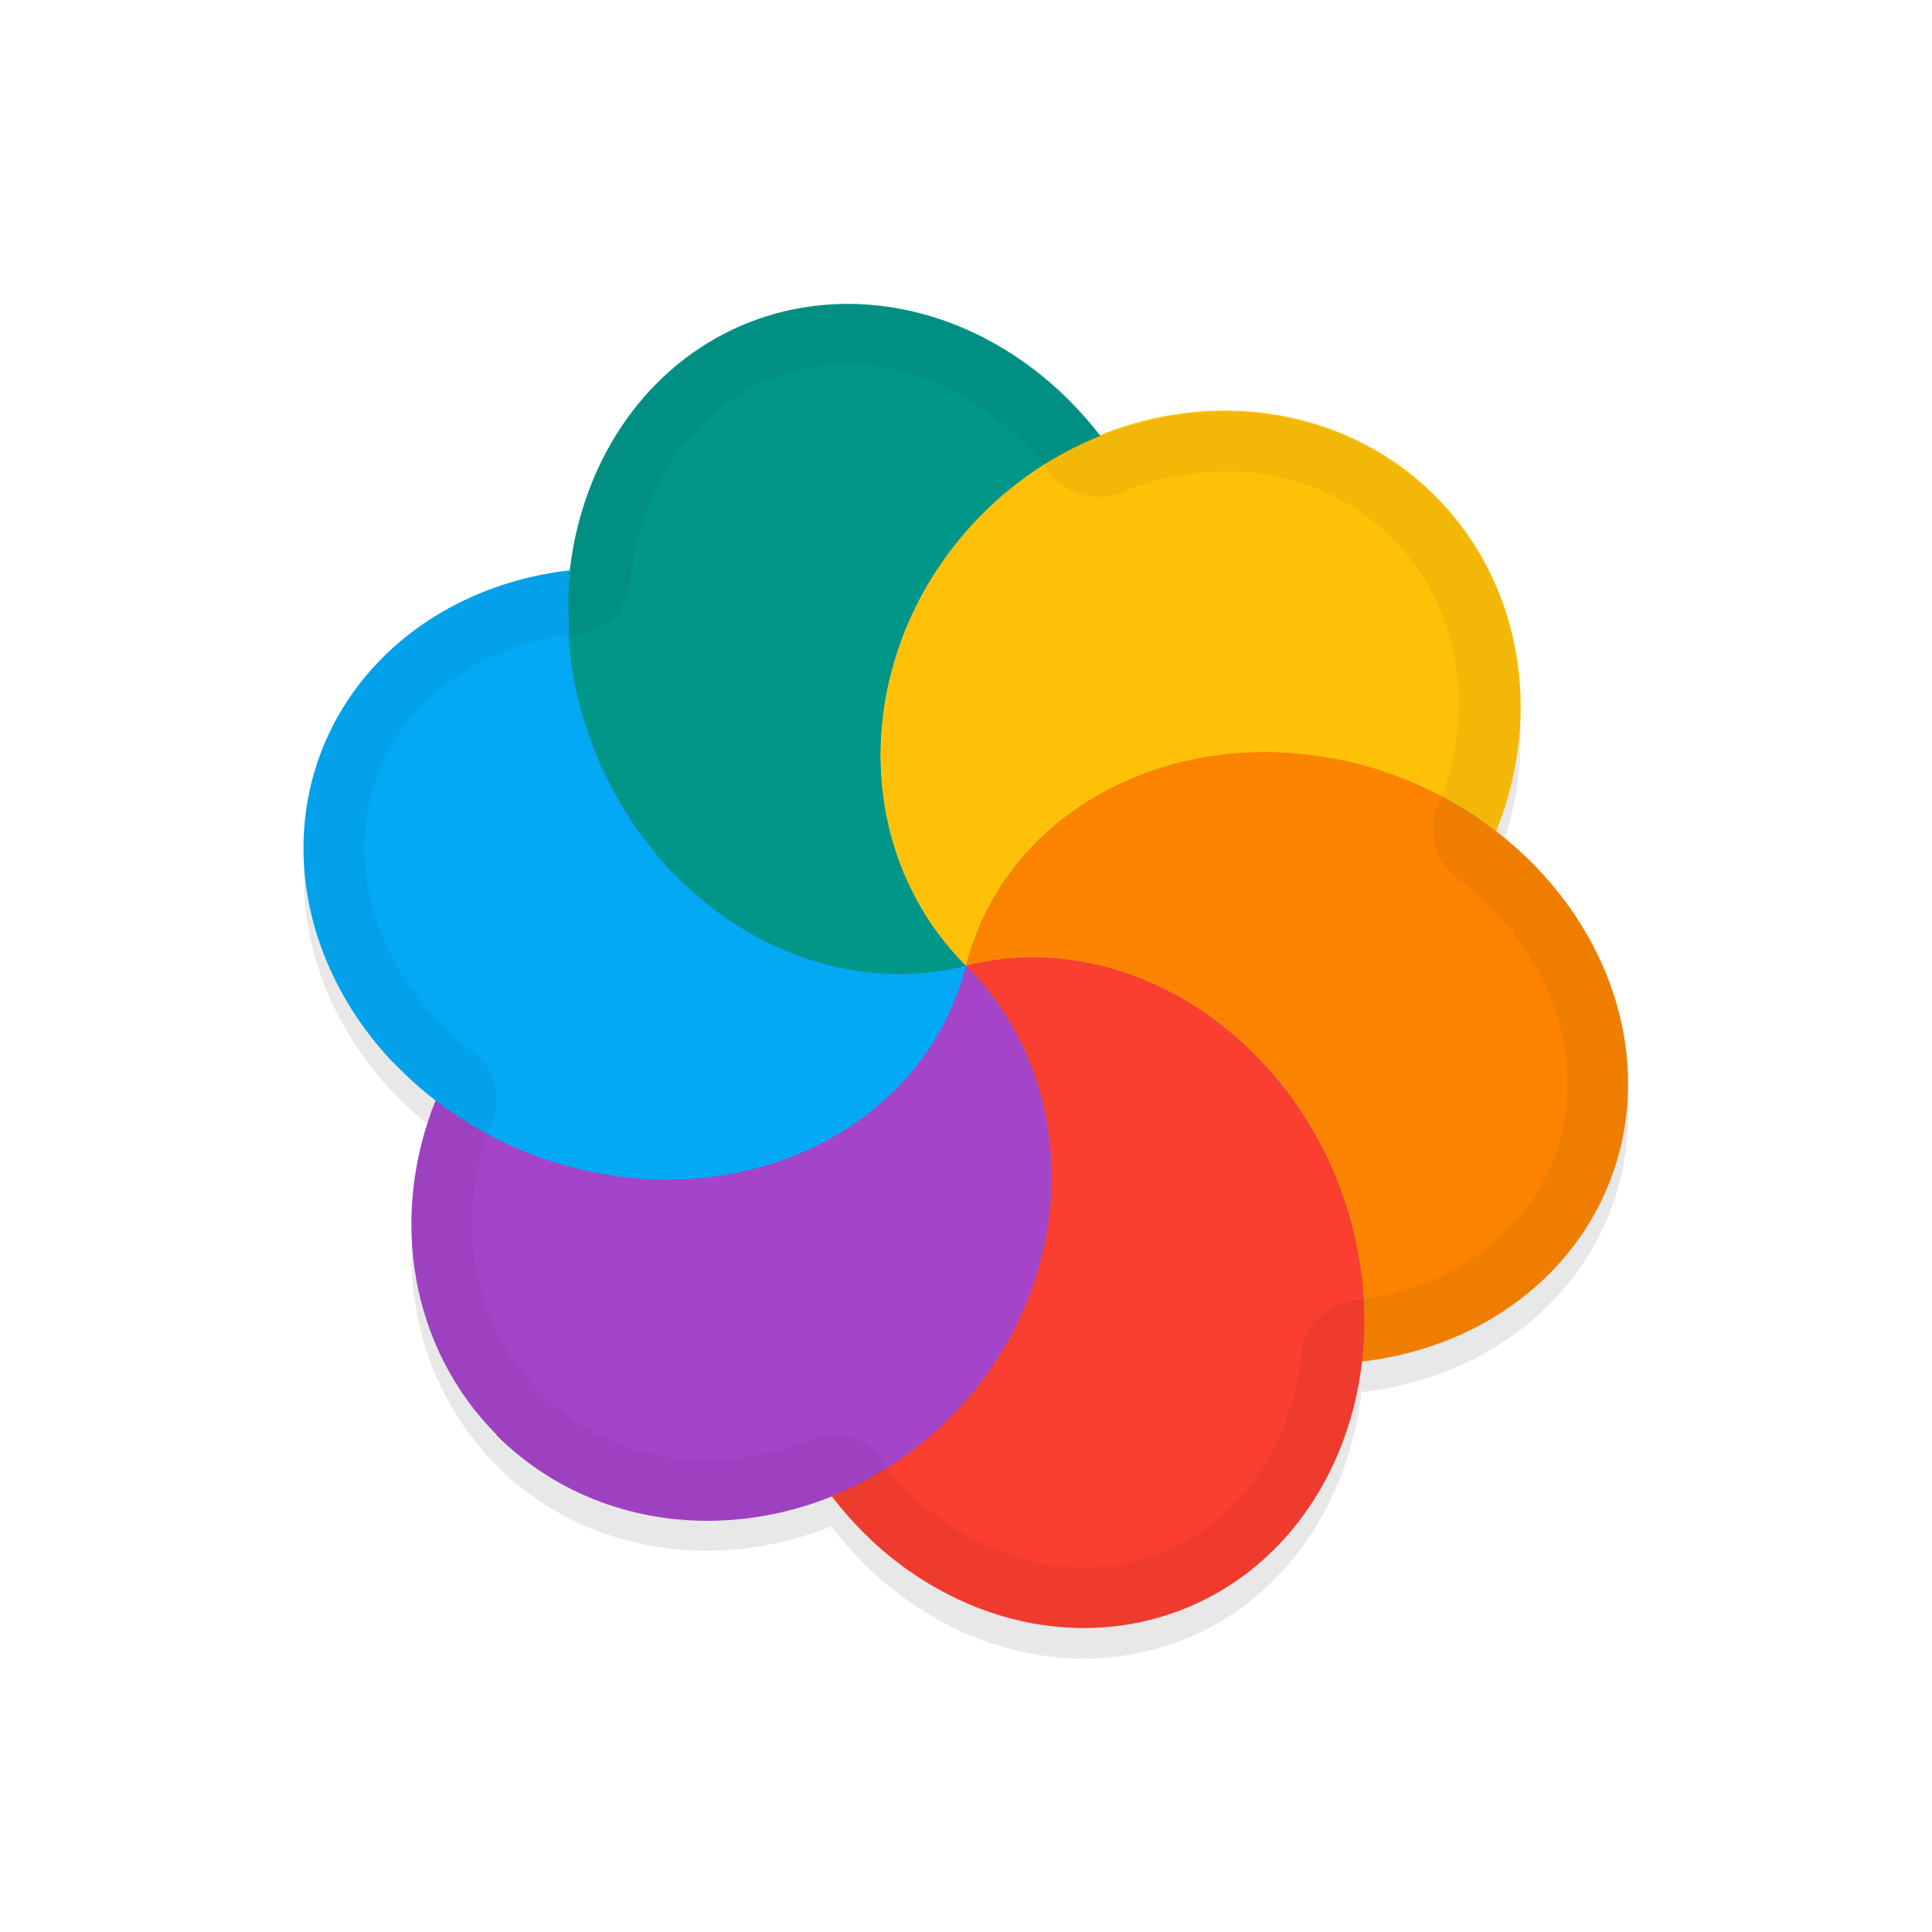 <svg xmlns="http://www.w3.org/2000/svg" id="svg5327" width="32" height="32" version="1.1">
 <defs id="defs5329">
  <filter id="filter1819" style="color-interpolation-filters:sRGB" width="1.096" height="1.096" x="-.05" y="-.05">
   <feGaussianBlur id="feGaussianBlur1821" stdDeviation=".439"/>
  </filter>
 </defs>
 <g id="layer1" transform="translate(0,-1020.362)">
  <path id="path874" style="opacity:0.3;fill:#000000;stroke-width:0.55;filter:url(#filter1819)" d="m 8.223,1044.636 c 1.467,1.467 3.67,1.778 5.588,0.989 -0.015,0.018 -0.028,0.014 -0.038,0.022 0.193,0.251 0.401,0.488 0.628,0.703 1.317,1.247 3.06,1.751 4.656,1.347 1.962,-0.497 3.27,-2.238 3.497,-4.312 0.007,0.022 -0.004,0.024 -5.24e-4,0.034 2.124,-0.242 3.796,-1.609 4.279,-3.497 0.499,-1.97 -0.398,-4.031 -2.101,-5.319 0.009,0.023 0.028,0.029 0.05,0.04 0.796,-1.969 0.403,-4.137 -1.005,-5.549 -1.47,-1.47 -3.68,-1.778 -5.6,-0.982 0.022,-0.01 0.033,-0.02 0.055,-0.02 -1.329,-1.726 -3.392,-2.527 -5.283,-2.051 -1.98,0.502 -3.3,2.271 -3.508,4.37 9.289e-4,2e-4 -0.007,-0.022 -0.001,-0.023 0.011,-0.024 -2.449e-4,-0.051 3.016e-4,-0.076 a 5.634,4.978 21.279 0 0 -4.269,3.495 5.634,4.978 21.279 0 0 1.345,4.654 5.634,4.978 21.279 0 0 0.707,0.629 c -0.797,1.971 -0.404,4.136 1.004,5.548 z"/>
  <ellipse id="ellipse3" style="fill:#278df2;stroke-width:0.55" cx="-744.13" cy="-721.505" rx="9.071" ry="8.795" transform="rotate(-135)"/>
  <path id="ellipse10" style="fill:#ffc107;stroke-width:0.55" d="m 15.998,1036.36 c 0.035,-0.133 0.071,-0.267 0.124,-0.394 0.034,-0.088 0.068,-0.173 0.106,-0.259 0.027,-0.067 0.057,-0.136 0.089,-0.202 0.043,-0.075 0.08,-0.158 0.124,-0.235 0.04,-0.069 0.079,-0.137 0.118,-0.205 0.043,-0.073 0.095,-0.142 0.145,-0.211 0.052,-0.069 0.102,-0.137 0.156,-0.204 0.049,-0.064 0.106,-0.122 0.163,-0.182 0.055,-0.056 0.107,-0.12 0.163,-0.177 0.067,-0.067 0.142,-0.128 0.213,-0.192 0.053,-0.053 0.115,-0.101 0.174,-0.15 0.068,-0.052 0.133,-0.102 0.203,-0.149 0.075,-0.054 0.152,-0.107 0.23,-0.158 0.067,-0.039 0.137,-0.079 0.205,-0.119 0.075,-0.043 0.149,-0.086 0.229,-0.121 0.099,-0.045 0.194,-0.091 0.294,-0.131 0.061,-0.024 0.12,-0.053 0.182,-0.076 0.101,-0.036 0.202,-0.072 0.306,-0.104 0.069,-0.019 0.138,-0.047 0.208,-0.066 0.097,-0.025 0.193,-0.051 0.292,-0.068 0.083,-0.021 0.168,-0.035 0.253,-0.051 0.084,-0.012 0.171,-0.025 0.258,-0.035 0.092,-0.012 0.186,-0.022 0.279,-0.029 0.099,-0.01 0.198,-0.012 0.298,-0.013 0.081,-10e-5 0.161,7e-4 0.241,-7e-4 0.116,0 0.23,0.01 0.346,0.018 0.066,10e-4 0.13,0.01 0.196,0.014 0.105,0.011 0.21,0.025 0.314,0.043 0.093,0.015 0.186,0.03 0.28,0.048 0.152,0.028 0.302,0.065 0.451,0.107 0.162,0.043 0.319,0.1 0.475,0.161 0.062,0.027 0.125,0.048 0.187,0.072 0.117,0.047 0.231,0.095 0.345,0.149 0.046,0.027 0.097,0.045 0.143,0.069 0.121,0.057 0.239,0.124 0.354,0.192 0.041,0.022 0.08,0.046 0.119,0.069 0.136,0.079 0.264,0.17 0.39,0.261 0.049,0.028 0.087,0.064 0.13,0.096 0.796,-1.969 0.403,-4.136 -1.006,-5.549 -1.993,-1.992 -5.348,-1.867 -7.494,0.279 -2.146,2.146 -2.271,5.501 -0.279,7.494 z m 0,0 c 3.96e-4,6e-4 0,0 0,0 z"/>
  <path id="path9" style="fill:#a544c9;stroke-width:0.55" d="m 8.225,1044.134 c 1.993,1.993 5.349,1.87 7.496,-0.277 2.147,-2.147 2.271,-5.504 0.277,-7.497 -0.036,0.133 -0.072,0.267 -0.123,0.395 -0.033,0.089 -0.072,0.18 -0.111,0.269 -0.026,0.061 -0.051,0.123 -0.079,0.184 -0.039,0.088 -0.087,0.17 -0.135,0.253 -0.037,0.064 -0.074,0.127 -0.111,0.192 -0.058,0.082 -0.112,0.165 -0.172,0.245 -0.039,0.048 -0.073,0.098 -0.109,0.146 -0.08,0.096 -0.163,0.193 -0.251,0.283 -0.024,0.024 -0.05,0.05 -0.074,0.074 -0.096,0.095 -0.199,0.184 -0.302,0.274 -0.026,0.024 -0.049,0.049 -0.08,0.066 -0.096,0.078 -0.196,0.152 -0.299,0.223 -0.039,0.039 -0.088,0.061 -0.132,0.091 -0.097,0.055 -0.193,0.111 -0.29,0.168 -0.056,0.033 -0.112,0.065 -0.168,0.097 -0.094,0.043 -0.188,0.088 -0.286,0.127 -0.072,0.029 -0.14,0.061 -0.211,0.088 -0.088,0.033 -0.178,0.062 -0.267,0.089 -0.074,0.03 -0.15,0.051 -0.227,0.073 -0.119,0.03 -0.242,0.054 -0.362,0.083 -0.048,0.013 -0.098,0.016 -0.146,0.027 -0.136,0.025 -0.273,0.041 -0.411,0.055 -0.042,0.012 -0.086,0.01 -0.127,0.014 -0.138,0.012 -0.277,0.017 -0.417,0.017 -0.044,-3e-4 -0.085,-0 -0.127,0 -0.151,-2e-4 -0.304,-0.01 -0.456,-0.023 -0.033,0 -0.061,-8e-4 -0.091,-0.01 -0.14,-0.015 -0.28,-0.035 -0.419,-0.059 -0.055,9e-4 -0.105,-0.018 -0.158,-0.029 -0.168,-0.032 -0.335,-0.07 -0.5,-0.115 -0.308,-0.093 -0.611,-0.204 -0.903,-0.34 -0.051,-0.014 -0.099,-0.041 -0.147,-0.063 -0.386,-0.189 -0.751,-0.417 -1.087,-0.678 -0.796,1.968 -0.403,4.136 1.006,5.549 z"/>
  <path id="path14" style="fill:#ffc107;stroke-width:0.55" d="m 15.998,1036.361 c 12.438,-4e-4 6.219,-4e-4 0,0 z m 3.06e-4,-4e-4 c 0.624,-1.89 0.08,-3.523 -1.3,-4.601 -0.345,1.651 0.08,3.381 1.3,4.601 z"/>
  <path id="path11" style="fill:#009688;stroke-width:0.55" d="m 11.344,1035.014 c 1.318,1.247 3.059,1.751 4.655,1.347 -1.993,-1.992 -1.868,-5.348 0.279,-7.495 0.558,-0.558 1.224,-0.995 1.947,-1.285 -1.329,-1.726 -3.393,-2.527 -5.283,-2.051 -2.67,0.677 -4.15,3.65 -3.305,6.641 0.308,1.091 0.903,2.082 1.707,2.843 z m 6.881,-7.434 z m -2.226,8.78 z"/>
  <path id="ellipse980" style="fill:#03a9f4;stroke-width:0.55" d="m 6.514,1037.957 a 5.634,4.978 21.279 0 0 2.844,1.707 5.634,4.978 21.279 0 0 6.64,-3.304 c -0.199,0.053 -0.401,0.087 -0.603,0.109 -0.204,0.023 -0.409,0.031 -0.614,0.026 -0.612,-0.015 -1.223,-0.151 -1.806,-0.401 -0.389,-0.166 -0.766,-0.386 -1.121,-0.647 -0.176,-0.134 -0.348,-0.276 -0.512,-0.431 -0.206,-0.185 -0.392,-0.392 -0.563,-0.611 -0.347,-0.434 -0.639,-0.917 -0.862,-1.433 -0.11,-0.259 -0.206,-0.525 -0.283,-0.798 -0.115,-0.389 -0.177,-0.781 -0.211,-1.166 -0.01,-0.113 -7.32e-5,-0.221 3.8e-5,-0.332 -0.01,-0.267 -0.016,-0.533 0.01,-0.792 0.011,-0.024 -9.847e-4,-0.05 6.32e-4,-0.075 a 5.634,4.978 21.279 0 0 -4.27,3.496 5.634,4.978 21.279 0 0 1.346,4.654 z"/>
  <path id="ellipse14" style="fill:#fb8300;stroke-width:0.55" d="m 15.998,1036.36 c 3.96e-4,6e-4 0,0 0,0 z m 0,0 c 2.669,-0.677 5.518,1.198 6.363,4.189 0.219,0.778 0.282,1.585 0.19,2.364 2.124,-0.242 3.795,-1.608 4.277,-3.496 0.676,-2.669 -1.2,-5.517 -4.19,-6.361 -2.99,-0.844 -5.962,0.636 -6.64,3.304 z"/>
  <path id="ellipse18" style="fill:#fa3e30;stroke-width:0.55" d="m 14.401,1045.844 c 1.317,1.246 3.058,1.751 4.654,1.346 2.67,-0.676 4.151,-3.651 3.306,-6.642 -0.845,-2.991 -3.693,-4.866 -6.362,-4.189 1.993,1.993 1.87,5.349 -0.277,7.496 -0.559,0.559 -1.225,0.996 -1.949,1.286 0.193,0.251 0.403,0.487 0.63,0.702 z m 1.597,-9.485 c 3.96e-4,6e-4 0,0 0,0 z"/>
  <path id="ellipse857" style="opacity:0.05;fill:#010101;fill-opacity:1;stroke-width:0.55" d="m 8.224,1044.134 c 1.467,1.467 3.67,1.778 5.588,0.989 -0.015,0.018 -0.028,0.014 -0.039,0.024 0.193,0.251 0.402,0.488 0.628,0.703 1.317,1.247 3.06,1.751 4.655,1.347 1.962,-0.497 3.27,-2.238 3.497,-4.312 0.006,0.021 -0.004,0.025 -0.001,0.036 2.124,-0.242 3.796,-1.608 4.279,-3.497 0.499,-1.97 -0.398,-4.031 -2.101,-5.319 0.014,0.019 0.03,0.03 0.048,0.039 0.796,-1.969 0.404,-4.137 -1.006,-5.549 -1.47,-1.47 -3.679,-1.778 -5.6,-0.982 0.022,-0.01 0.033,-0.02 0.055,-0.02 -1.329,-1.726 -3.393,-2.527 -5.283,-2.051 -1.981,0.502 -3.3,2.271 -3.508,4.37 8.13e-5,8e-4 -0.013,-0.019 -8.529e-4,-0.022 0.011,-0.024 -9.422e-4,-0.05 3.161e-4,-0.075 a 5.634,4.978 21.279 0 0 -4.269,3.495 5.634,4.978 21.279 0 0 1.345,4.654 5.634,4.978 21.279 0 0 0.707,0.629 c -0.795,1.968 -0.402,4.133 1.007,5.545 z m 0.714,-0.697 -0.002,-0.023 a 1,1 0 0 0 0.006,0 c -1.114,-1.115 -1.445,-2.839 -0.788,-4.465 a 1,1 0 0 0 -0.324,-1.169 c -0.211,-0.16 -0.406,-0.336 -0.586,-0.522 0,0 8.6e-5,4e-4 8.6e-5,4e-4 -1.036,-1.095 -1.414,-2.485 -1.101,-3.719 0.357,-1.395 1.576,-2.399 3.214,-2.667 a 1,1 0 0 0 1.079,-0.885 c 0,0 9.5e-5,3e-4 9.5e-5,3e-4 0.173,-1.739 1.218,-3.103 2.757,-3.494 1.425,-0.359 3.023,0.242 4.136,1.606 a 1,1 0 0 0 1.231,0.424 c 0,0 -4.8e-5,-4e-4 -4.8e-5,-4e-4 1.584,-0.656 3.342,-0.399 4.506,0.764 1.077,1.077 1.377,2.73 0.805,4.308 a 1,1 0 0 0 0.232,1.276 l 0.023,0.025 c 1.428,1.079 2.122,2.744 1.735,4.276 -0.369,1.441 -1.635,2.499 -3.357,2.722 a 1,1 0 0 0 -0.945,0.875 c 0,0 4.78e-4,-6e-4 4.78e-4,-6e-4 -0.188,1.72 -1.223,3.063 -2.748,3.45 -1.235,0.313 -2.626,-0.067 -3.721,-1.102 -0.139,-0.138 -0.273,-0.295 -0.405,-0.454 a 1,1 0 0 0 -1.251,-0.467 l -3.48e-4,8e-4 c -1.579,0.649 -3.326,0.39 -4.489,-0.765 z"/>
 </g>
</svg>
